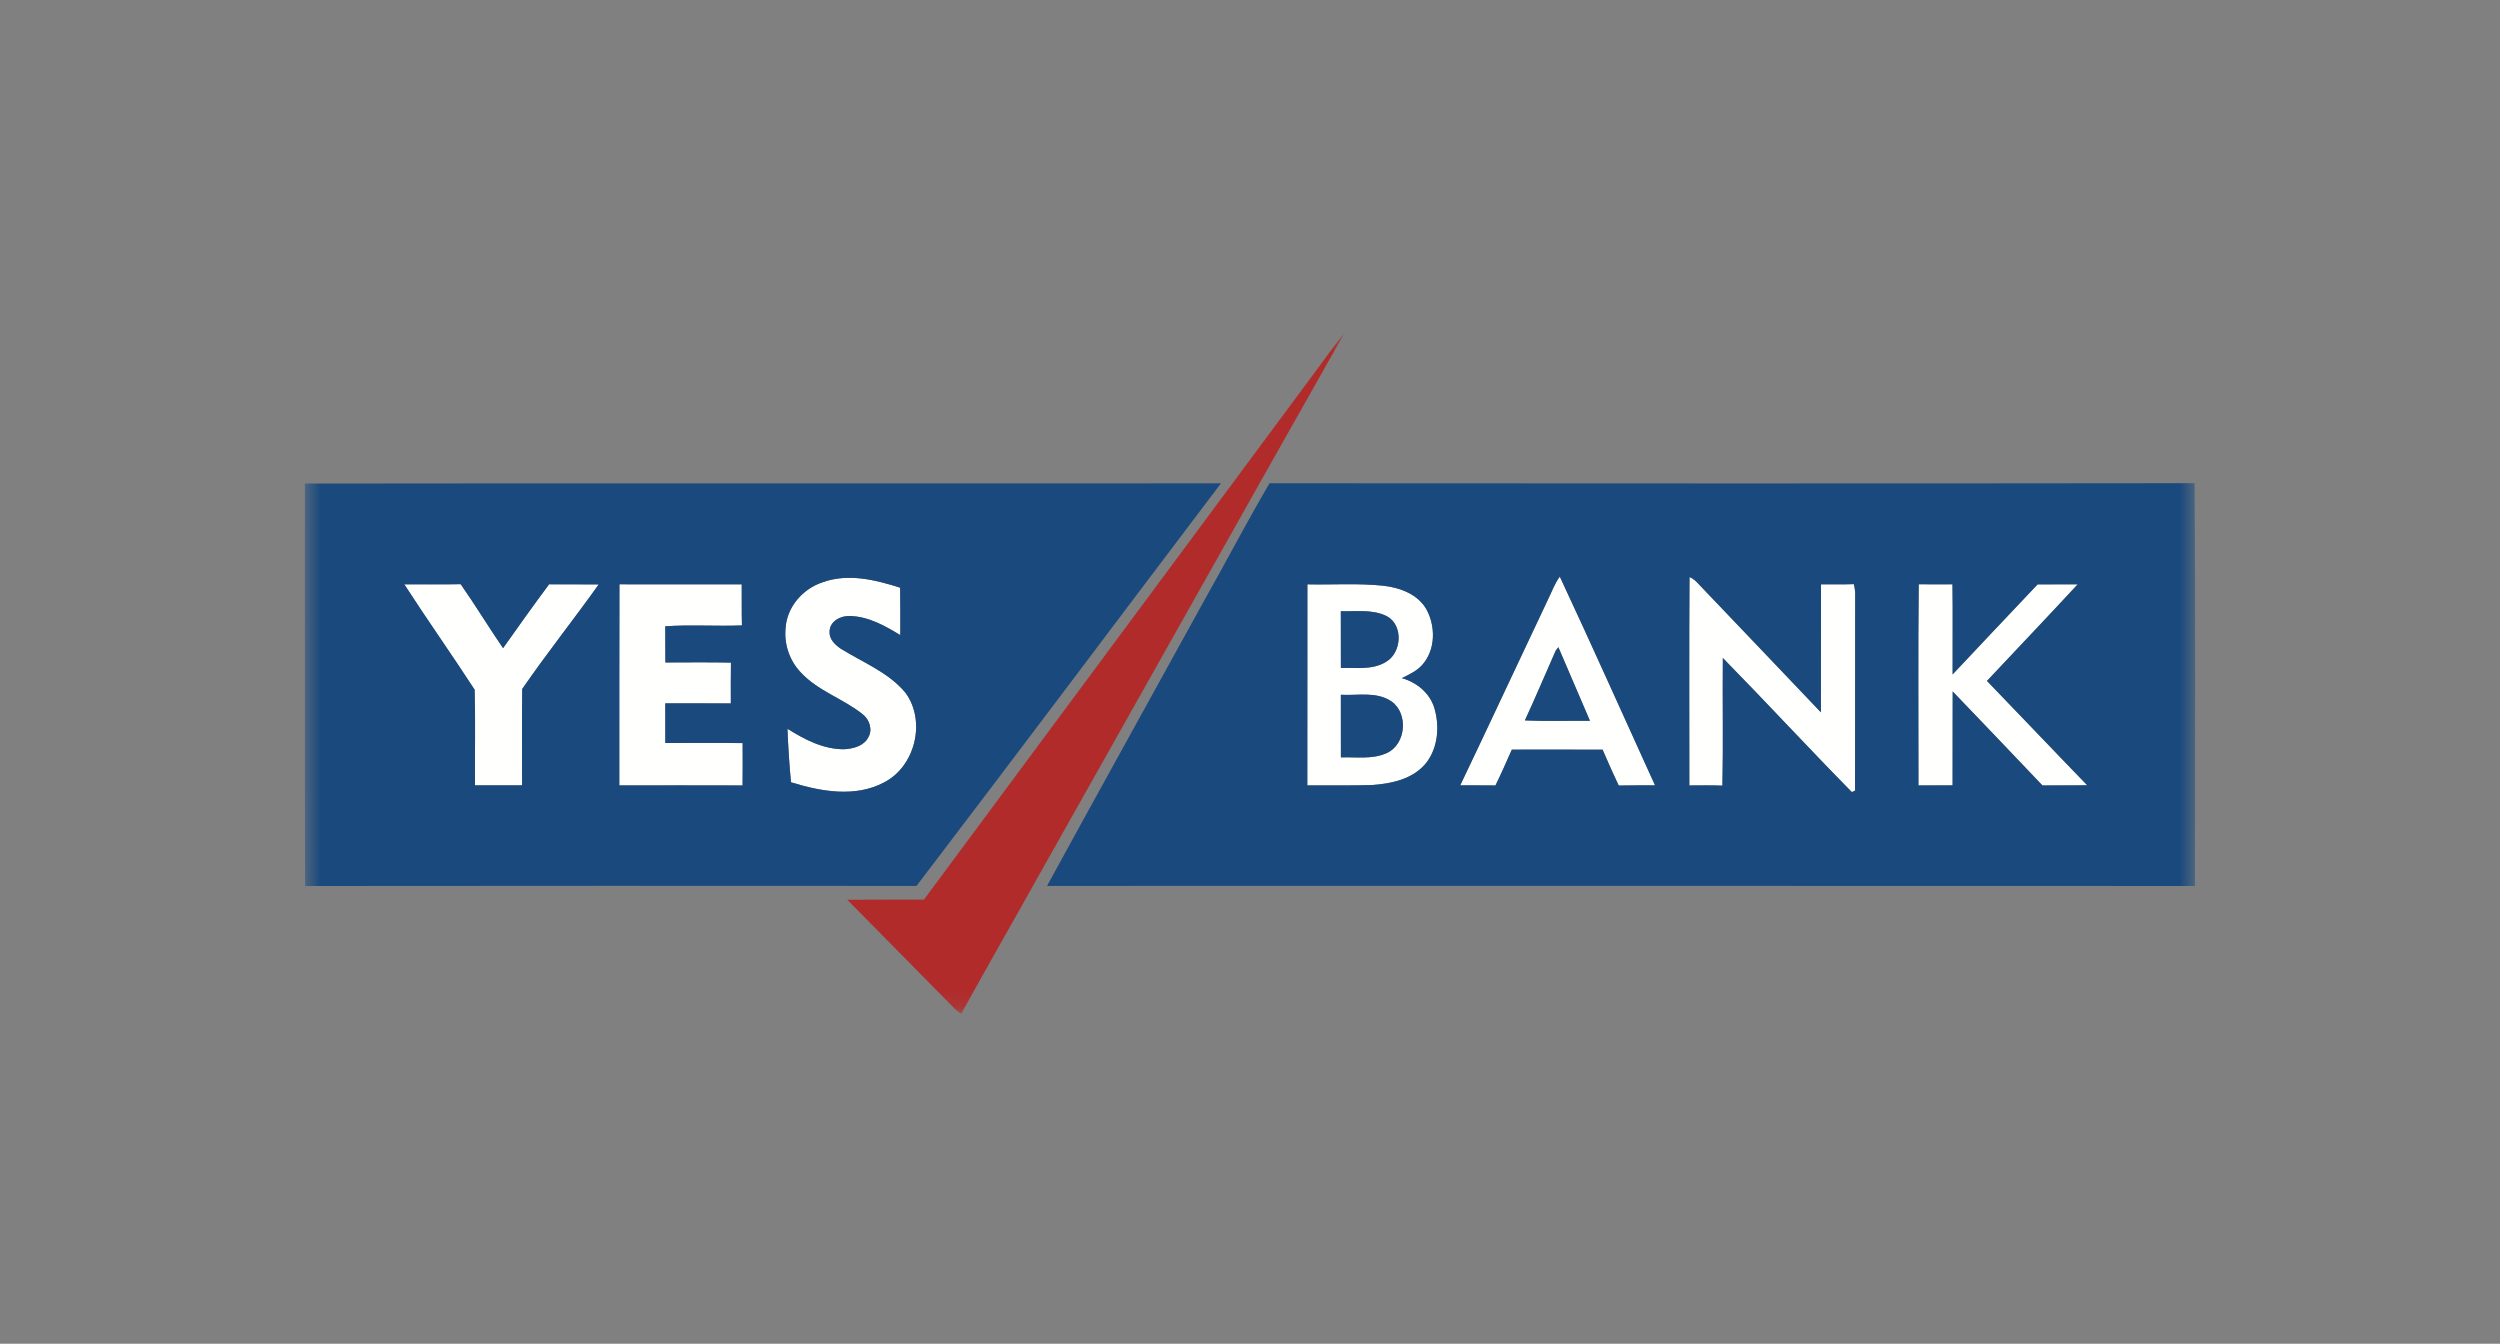 <svg width="160" height="86" viewBox="0 0 160 86" fill="none" xmlns="http://www.w3.org/2000/svg">
<rect x="0" y="0" width="160" height="86" fill="#808080" stroke="none"/>
<path fill-rule="evenodd" clip-rule="evenodd" d="M108.128 36.935C108.39 37.023 108.575 37.233 108.759 37.428C111.348 40.154 113.955 42.86 116.539 45.59C116.544 42.859 116.532 40.128 116.544 37.397C117.245 37.395 117.944 37.407 118.645 37.385C118.711 37.631 118.739 37.883 118.732 38.138C118.718 42.291 118.737 46.444 118.723 50.597C118.671 50.622 118.568 50.669 118.517 50.693C115.734 47.863 113.04 44.943 110.261 42.109C110.235 44.831 110.293 47.557 110.233 50.281C109.527 50.25 108.821 50.265 108.117 50.269C108.119 45.824 108.1 41.379 108.128 36.935Z" fill="#FFFFFE"/>
<path fill-rule="evenodd" clip-rule="evenodd" d="M52.637 37.269C54.267 36.675 56.021 37.102 57.609 37.613C57.629 38.625 57.618 39.635 57.618 40.647C56.643 40.053 55.588 39.459 54.419 39.425C53.828 39.387 53.103 39.749 53.093 40.411C53.053 40.895 53.439 41.265 53.806 41.513C55.221 42.399 56.867 43.023 57.955 44.344C59.28 46.157 58.578 49.056 56.575 50.077C54.728 51.057 52.528 50.657 50.624 50.065C50.514 48.925 50.442 47.784 50.397 46.641C51.499 47.33 52.721 47.973 54.056 47.95C54.623 47.912 55.293 47.739 55.572 47.188C55.864 46.694 55.642 46.04 55.207 45.708C53.959 44.711 52.345 44.225 51.248 43.033C50.536 42.291 50.176 41.237 50.276 40.215C50.349 38.861 51.37 37.685 52.637 37.269Z" fill="#FFFFFE"/>
<path fill-rule="evenodd" clip-rule="evenodd" d="M99.564 41.643C98.904 43.13 98.277 44.632 97.592 46.107C98.978 46.17 100.369 46.121 101.756 46.13C101.09 44.557 100.398 42.995 99.734 41.42C99.692 41.477 99.607 41.587 99.564 41.643ZM99.046 38.419C99.303 37.911 99.484 37.362 99.829 36.902C101.899 41.337 103.894 45.806 105.923 50.262C105.149 50.267 104.373 50.255 103.599 50.274C103.235 49.518 102.9 48.749 102.567 47.98C100.63 47.969 98.694 47.976 96.758 47.976C96.416 48.743 96.081 49.514 95.709 50.269C94.955 50.258 94.204 50.265 93.453 50.262C95.336 46.325 97.174 42.364 99.046 38.419Z" fill="#FFFFFE"/>
<path fill-rule="evenodd" clip-rule="evenodd" d="M25.876 37.397C27.08 37.39 28.282 37.41 29.484 37.387C30.422 38.729 31.27 40.13 32.196 41.481C33.164 40.109 34.141 38.741 35.141 37.394C36.2 37.404 37.259 37.388 38.318 37.403C36.714 39.653 34.986 41.821 33.422 44.094C33.394 46.148 33.415 48.204 33.413 50.259C32.409 50.266 31.404 50.263 30.399 50.261C30.384 48.221 30.433 46.177 30.377 44.14C28.906 41.875 27.342 39.669 25.876 37.397Z" fill="#FFFFFE"/>
<path fill-rule="evenodd" clip-rule="evenodd" d="M39.635 50.265C39.642 45.975 39.627 41.684 39.644 37.395C42.253 37.402 44.862 37.397 47.47 37.398C47.477 38.273 47.461 39.151 47.483 40.026C45.852 40.091 44.212 39.968 42.578 40.082C42.582 40.854 42.576 41.627 42.585 42.397C43.983 42.392 45.382 42.38 46.78 42.406C46.762 43.274 46.775 44.144 46.773 45.016C45.373 45.015 43.976 45.016 42.578 45.013C42.583 45.858 42.58 46.706 42.58 47.551C44.229 47.553 45.879 47.538 47.528 47.557C47.531 48.46 47.538 49.364 47.524 50.268C44.895 50.26 42.265 50.263 39.635 50.265Z" fill="#FFFFFE"/>
<path fill-rule="evenodd" clip-rule="evenodd" d="M85.814 44.466C85.819 45.801 85.816 47.138 85.817 48.473C86.794 48.438 87.839 48.616 88.758 48.195C89.984 47.634 90.148 45.677 89.067 44.899C88.115 44.241 86.895 44.526 85.814 44.466ZM85.812 39.118C85.819 40.327 85.816 41.538 85.816 42.749C86.773 42.722 87.832 42.895 88.692 42.366C89.714 41.793 89.834 40.007 88.752 39.436C87.846 38.98 86.79 39.146 85.812 39.118ZM83.673 37.397C85.3 37.433 86.932 37.315 88.552 37.488C89.6 37.61 90.741 38.028 91.29 38.994C91.875 40.061 91.884 41.527 91.078 42.488C90.727 42.923 90.206 43.156 89.719 43.402C90.655 43.659 91.489 44.339 91.789 45.28C92.144 46.439 92.046 47.812 91.298 48.8C90.467 49.862 89.05 50.162 87.774 50.245C86.404 50.283 85.036 50.255 83.668 50.265C83.679 45.976 83.665 41.686 83.673 37.397Z" fill="#FFFFFE"/>
<mask id="mask0_1617_77701" style="mask-type:alpha" maskUnits="userSpaceOnUse" x="19" y="21" width="122" height="44">
<path d="M19.512 21.367H140.488V64.859H19.512V21.367Z" fill="white"/>
</mask>
<g mask="url(#mask0_1617_77701)">
<path fill-rule="evenodd" clip-rule="evenodd" d="M122.781 50.266C122.786 45.975 122.749 41.682 122.798 37.391C123.518 37.401 124.238 37.398 124.958 37.394C124.987 39.316 124.958 41.238 124.968 43.16C126.78 41.238 128.587 39.313 130.407 37.399C131.262 37.394 132.118 37.398 132.974 37.396C131.052 39.468 129.104 41.517 127.166 43.578C129.312 45.797 131.433 48.04 133.582 50.254C132.626 50.273 131.672 50.255 130.717 50.268C128.807 48.257 126.89 46.253 124.972 44.252C124.961 46.254 124.975 48.257 124.966 50.261C124.238 50.266 123.509 50.259 122.781 50.266Z" fill="#FFFFFE"/>
<path fill-rule="evenodd" clip-rule="evenodd" d="M84.141 23.84C84.767 23.018 85.342 22.155 86.013 21.367C79.464 32.941 72.963 44.544 66.428 56.127C64.799 59.049 63.131 61.949 61.52 64.879C61.378 64.804 61.251 64.71 61.139 64.596C58.84 62.253 56.528 59.924 54.225 57.584C55.86 57.567 57.494 57.583 59.13 57.576C67.467 46.332 75.805 35.087 84.141 23.84Z" fill="#B12B2B"/>
<path fill-rule="evenodd" clip-rule="evenodd" d="M39.636 50.266C42.265 50.264 44.895 50.26 47.525 50.269C47.538 49.364 47.531 48.461 47.528 47.557C45.879 47.538 44.229 47.554 42.58 47.552C42.58 46.706 42.583 45.859 42.578 45.013C43.976 45.017 45.373 45.015 46.773 45.017C46.775 44.145 46.763 43.275 46.78 42.406C45.382 42.38 43.983 42.392 42.585 42.398C42.576 41.627 42.582 40.855 42.578 40.082C44.212 39.969 45.852 40.091 47.483 40.026C47.462 39.151 47.477 38.274 47.47 37.399C44.862 37.397 42.253 37.402 39.645 37.395C39.627 41.684 39.642 45.976 39.636 50.266ZM25.876 37.399C27.342 39.67 28.906 41.877 30.377 44.141C30.433 46.178 30.384 48.223 30.4 50.262C31.404 50.264 32.409 50.267 33.413 50.26C33.415 48.206 33.395 46.149 33.422 44.096C34.986 41.823 36.714 39.654 38.318 37.404C37.259 37.39 36.2 37.406 35.142 37.395C34.141 38.742 33.164 40.11 32.196 41.482C31.27 40.131 30.422 38.73 29.484 37.388C28.282 37.411 27.08 37.392 25.876 37.399ZM52.637 37.269C51.37 37.685 50.35 38.861 50.276 40.215C50.177 41.237 50.537 42.291 51.248 43.033C52.345 44.225 53.96 44.711 55.207 45.709C55.642 46.04 55.864 46.694 55.572 47.188C55.293 47.739 54.624 47.912 54.056 47.95C52.721 47.973 51.499 47.33 50.397 46.642C50.443 47.784 50.514 48.925 50.624 50.065C52.529 50.657 54.728 51.057 56.575 50.077C58.578 49.056 59.28 46.158 57.956 44.344C56.867 43.023 55.221 42.399 53.806 41.514C53.439 41.265 53.053 40.895 53.093 40.411C53.104 39.749 53.828 39.387 54.419 39.425C55.588 39.459 56.643 40.053 57.618 40.647C57.618 39.635 57.629 38.625 57.609 37.613C56.021 37.102 54.267 36.675 52.637 37.269ZM19.512 30.948C39.056 30.92 58.597 30.95 78.14 30.934C71.64 39.518 65.186 48.137 58.656 56.699C45.613 56.688 32.569 56.692 19.526 56.704C19.497 48.118 19.525 39.534 19.512 30.948Z" fill="#19497D"/>
<path fill-rule="evenodd" clip-rule="evenodd" d="M122.781 50.268C123.509 50.261 124.238 50.268 124.966 50.263C124.975 48.258 124.961 46.256 124.972 44.254C126.89 46.254 128.807 48.258 130.717 50.269C131.672 50.257 132.626 50.275 133.582 50.255C131.433 48.042 129.312 45.798 127.166 43.579C129.104 41.519 131.052 39.47 132.974 37.397C132.118 37.399 131.262 37.395 130.407 37.401C128.587 39.314 126.78 41.24 124.968 43.162C124.958 41.24 124.987 39.318 124.958 37.395C124.238 37.399 123.518 37.403 122.798 37.392C122.749 41.683 122.786 45.977 122.781 50.268ZM83.673 37.398C83.665 41.687 83.679 45.977 83.668 50.266C85.036 50.255 86.404 50.283 87.774 50.245C89.05 50.163 90.467 49.862 91.298 48.8C92.046 47.813 92.144 46.44 91.789 45.281C91.489 44.339 90.655 43.66 89.719 43.403C90.206 43.156 90.727 42.924 91.078 42.489C91.884 41.528 91.875 40.062 91.29 38.994C90.741 38.028 89.6 37.611 88.552 37.488C86.932 37.315 85.3 37.434 83.673 37.398ZM99.046 38.419C97.174 42.365 95.336 46.326 93.453 50.263C94.204 50.266 94.956 50.259 95.709 50.269C96.081 49.515 96.416 48.744 96.758 47.977C98.695 47.977 100.63 47.97 102.566 47.98C102.9 48.749 103.236 49.518 103.599 50.275C104.373 50.255 105.149 50.268 105.923 50.263C103.894 45.807 101.899 41.338 99.828 36.903C99.484 37.362 99.303 37.911 99.046 38.419ZM108.128 36.936C108.1 41.379 108.119 45.824 108.118 50.269C108.822 50.266 109.528 50.251 110.234 50.282C110.293 47.558 110.235 44.832 110.261 42.11C113.04 44.944 115.734 47.863 118.517 50.694C118.568 50.669 118.671 50.623 118.723 50.598C118.737 46.444 118.718 42.291 118.732 38.138C118.739 37.883 118.711 37.632 118.645 37.385C117.944 37.408 117.245 37.395 116.545 37.398C116.533 40.128 116.545 42.859 116.539 45.59C113.955 42.861 111.348 40.154 108.759 37.429C108.575 37.233 108.39 37.023 108.128 36.936ZM77.074 38.427C78.484 35.937 79.8 33.391 81.252 30.929C100.985 30.941 120.72 30.95 140.454 30.924C140.517 39.515 140.472 48.11 140.477 56.703C115.987 56.687 91.499 56.7 67.01 56.698C70.342 50.594 73.726 44.521 77.074 38.427Z" fill="#19497D"/>
</g>
<path fill-rule="evenodd" clip-rule="evenodd" d="M85.812 39.117C86.79 39.145 87.846 38.979 88.753 39.435C89.835 40.006 89.714 41.792 88.692 42.365C87.832 42.894 86.773 42.721 85.816 42.748C85.816 41.536 85.819 40.326 85.812 39.117Z" fill="#19497D"/>
<path fill-rule="evenodd" clip-rule="evenodd" d="M99.565 41.642C99.607 41.586 99.692 41.476 99.735 41.42C100.399 42.994 101.091 44.556 101.756 46.129C100.369 46.12 98.978 46.169 97.593 46.106C98.278 44.631 98.905 43.129 99.565 41.642Z" fill="#19497D"/>
<path fill-rule="evenodd" clip-rule="evenodd" d="M85.814 44.465C86.896 44.524 88.115 44.24 89.067 44.898C90.149 45.676 89.985 47.633 88.758 48.194C87.839 48.615 86.794 48.437 85.817 48.471C85.816 47.136 85.819 45.8 85.814 44.465Z" fill="#19497D"/>
</svg>
